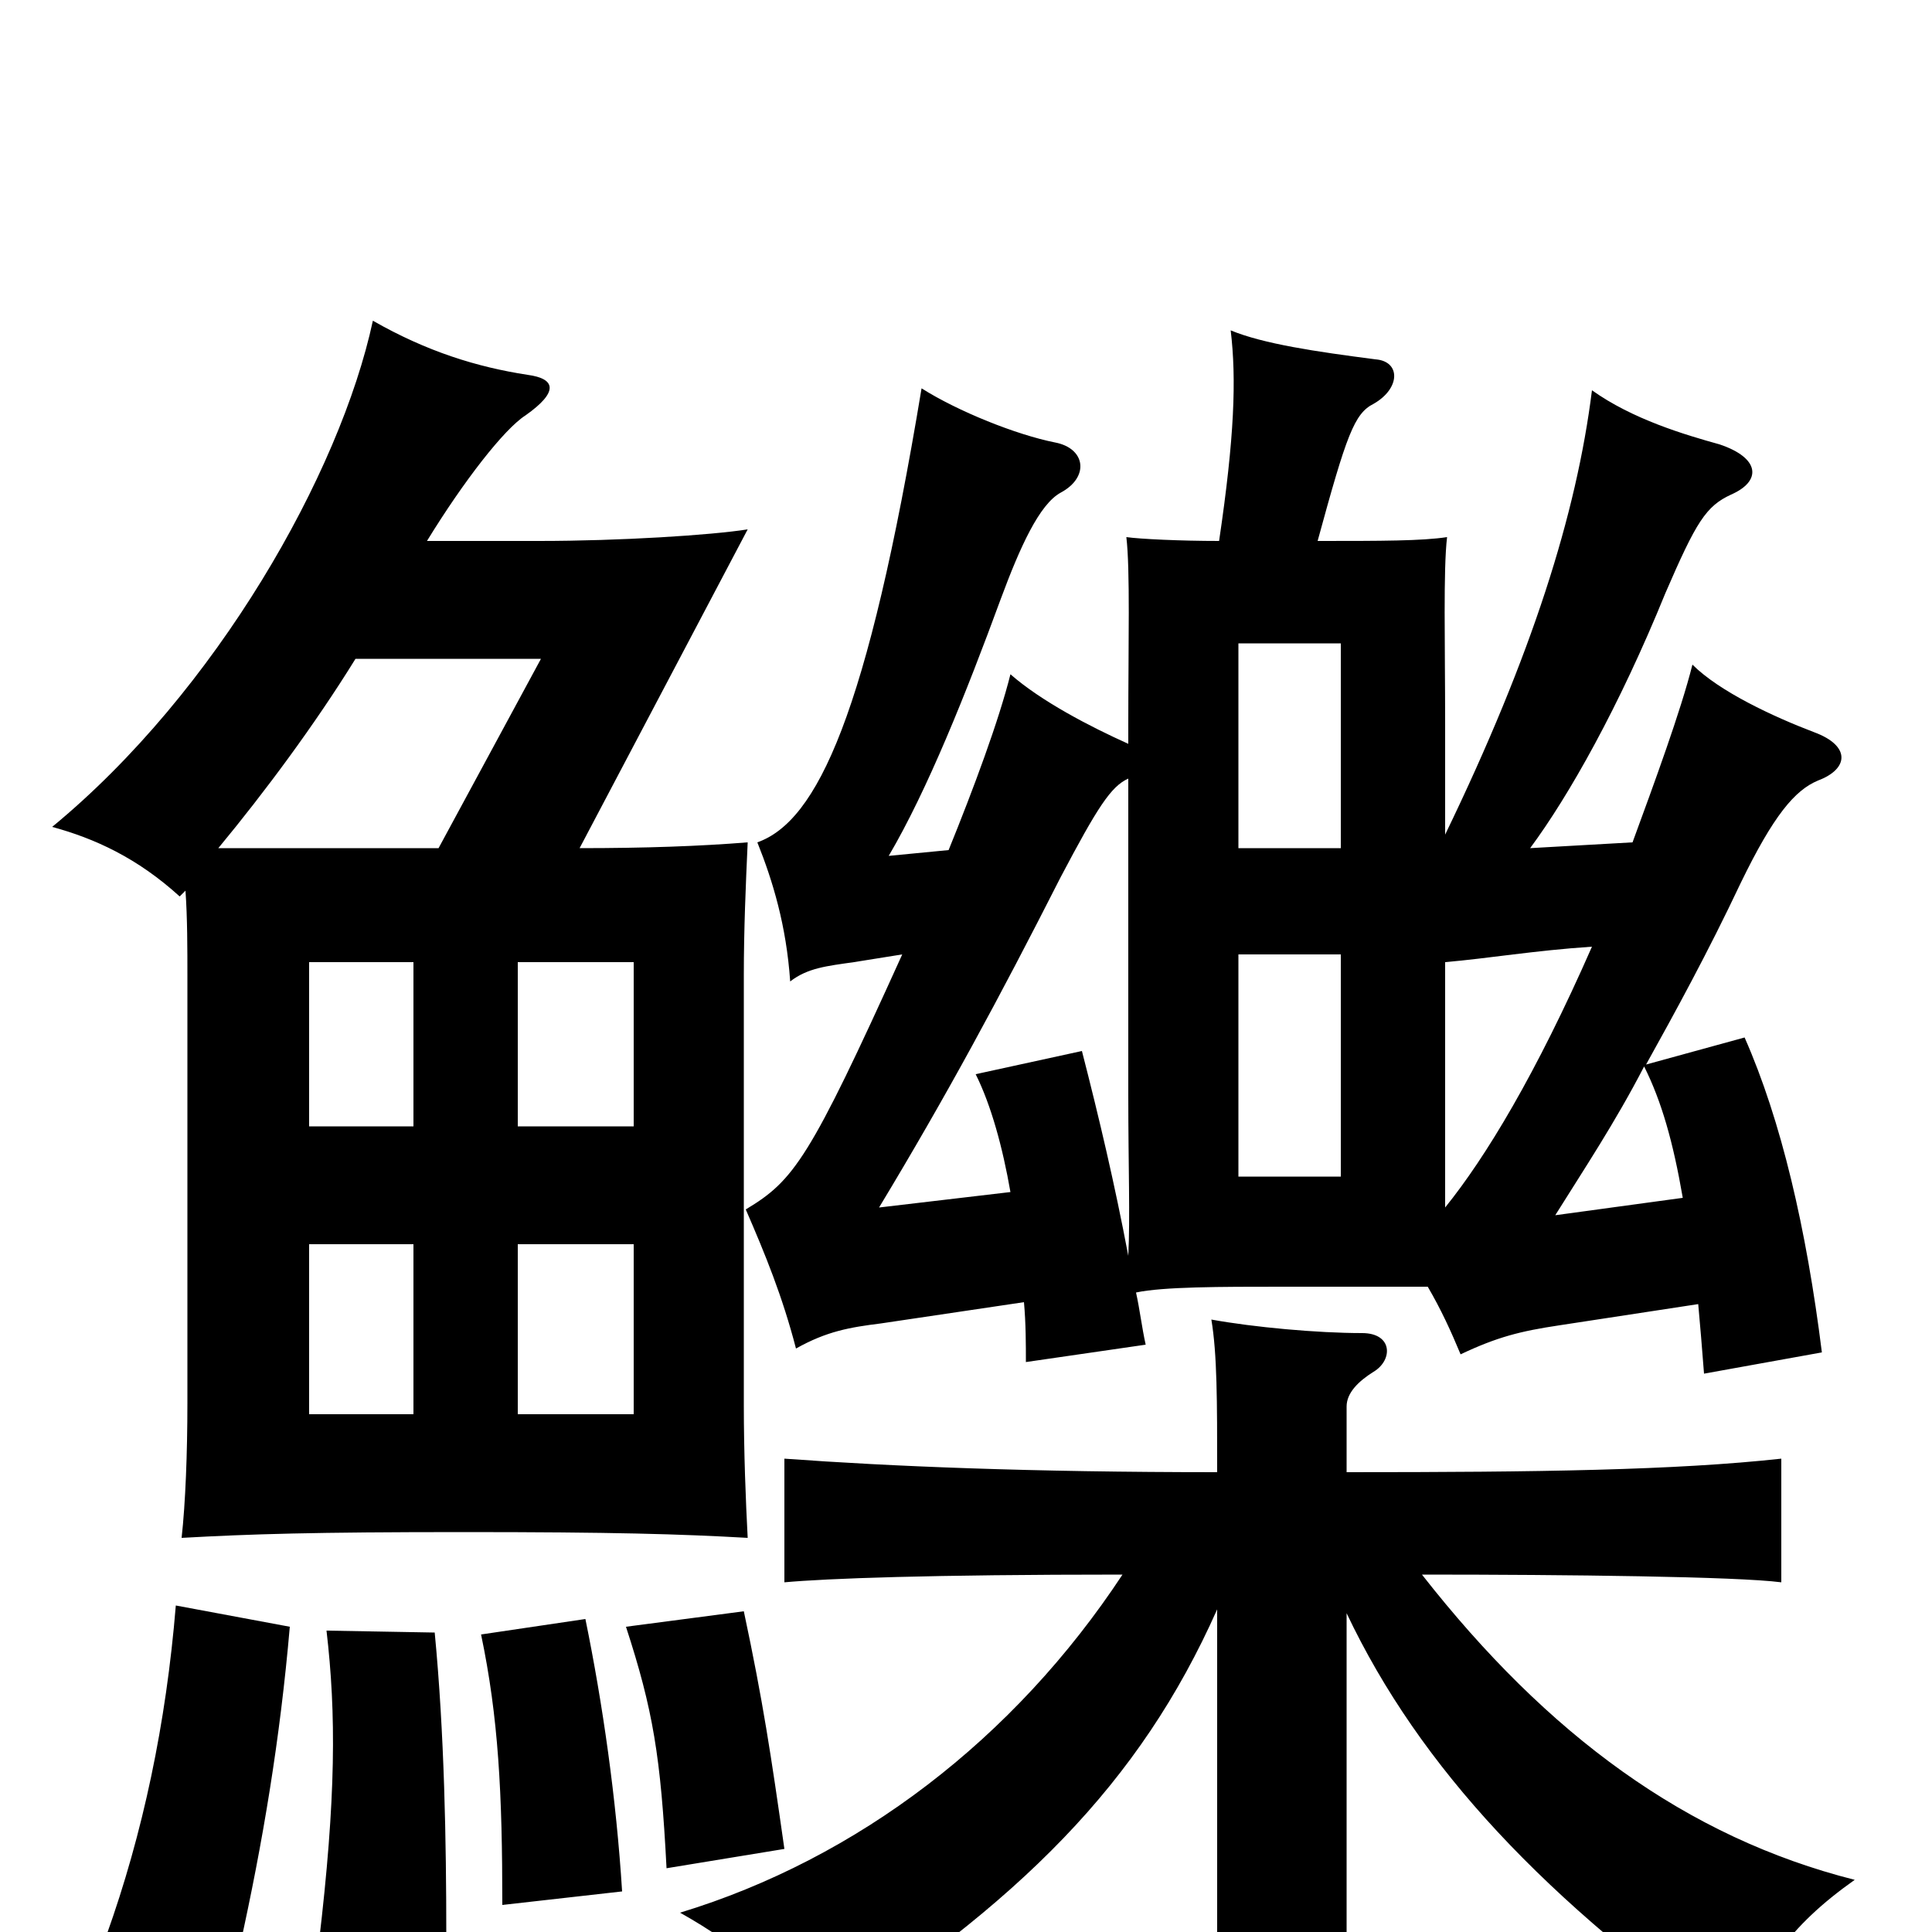 <svg xmlns="http://www.w3.org/2000/svg" viewBox="0 -1000 1000 1000">
	<path fill="#000000" d="M214 -268H160V-356H214ZM328 -268H268V-356H328ZM214 -417H160V-502H214ZM328 -417H268V-502H328ZM694 -391H641V-506H694ZM694 -561H641V-667H694ZM231 2C231 -47 230 -103 225 -155L169 -156C174 -113 174 -70 165 6ZM150 -158L91 -169C86 -108 74 -51 55 2L124 8C136 -46 145 -100 150 -158ZM322 -21C319 -69 312 -118 303 -162L249 -154C258 -111 260 -72 260 -14ZM406 -43C399 -92 395 -119 385 -166L324 -158C338 -115 342 -91 345 -33ZM184 -659H280L227 -561H113C137 -590 163 -625 184 -659ZM96 -539C97 -525 97 -509 97 -494V-274C97 -248 96 -222 94 -204C130 -206 162 -207 240 -207C317 -207 352 -206 387 -204C386 -223 385 -248 385 -273V-495C385 -519 386 -542 387 -564C362 -562 334 -561 300 -561L387 -726C368 -723 321 -720 279 -720H221C240 -751 261 -778 272 -785C289 -797 288 -804 273 -806C247 -810 221 -818 193 -834C176 -755 112 -642 27 -572C49 -566 71 -556 93 -536C94 -537 95 -538 96 -539ZM581 -185C525 -100 444 -38 352 -10C384 8 404 26 420 54C528 -15 590 -77 630 -167V-2C630 24 630 54 626 83H699C697 56 697 24 697 -2V-165C735 -85 800 -16 901 55C909 21 926 -3 960 -27C873 -49 801 -102 736 -185C811 -185 899 -184 922 -181V-245C867 -239 797 -238 697 -238V-272C697 -279 703 -285 711 -290C721 -296 721 -310 705 -310C682 -310 649 -313 627 -317C630 -299 630 -275 630 -238C533 -238 461 -241 406 -245V-181C428 -183 481 -185 581 -185ZM871 -380L805 -371C820 -395 836 -419 851 -448C860 -430 866 -409 871 -380ZM824 -510C795 -444 769 -401 748 -375V-502C771 -504 794 -508 824 -510ZM523 -383L455 -375C490 -433 517 -483 549 -546C568 -582 575 -593 584 -597V-433C584 -396 585 -370 584 -350C577 -387 569 -421 560 -456L505 -444C513 -428 519 -406 523 -383ZM467 -506C419 -400 411 -389 386 -374C396 -351 405 -329 412 -302C428 -311 440 -313 456 -315L530 -326C531 -315 531 -304 531 -295L593 -304C591 -313 590 -322 588 -331C602 -334 632 -334 663 -334H739C746 -322 751 -311 756 -299C775 -308 787 -311 807 -314L879 -325C880 -314 881 -302 882 -289L943 -300C935 -364 922 -420 903 -463L852 -449C867 -476 884 -507 901 -543C918 -578 929 -591 941 -596C957 -602 958 -614 939 -621C918 -629 890 -642 876 -656C870 -632 856 -594 845 -564L792 -561C812 -588 838 -634 862 -693C878 -730 883 -738 896 -744C912 -751 911 -763 890 -770C872 -775 845 -783 824 -798C816 -734 793 -661 748 -568V-625C748 -667 747 -705 749 -722C736 -720 715 -720 682 -720C697 -775 701 -786 711 -791C725 -799 725 -813 712 -814C681 -818 654 -822 637 -829C640 -804 639 -774 631 -720C611 -720 590 -721 583 -722C585 -705 584 -667 584 -625V-615C564 -624 539 -637 523 -651C517 -627 504 -592 491 -560L460 -557C480 -591 500 -641 518 -690C528 -717 538 -739 549 -745C564 -753 562 -768 546 -771C526 -775 496 -787 477 -799C449 -630 423 -575 392 -564C400 -544 407 -521 409 -492C418 -499 428 -500 442 -502Z"/>
</svg>